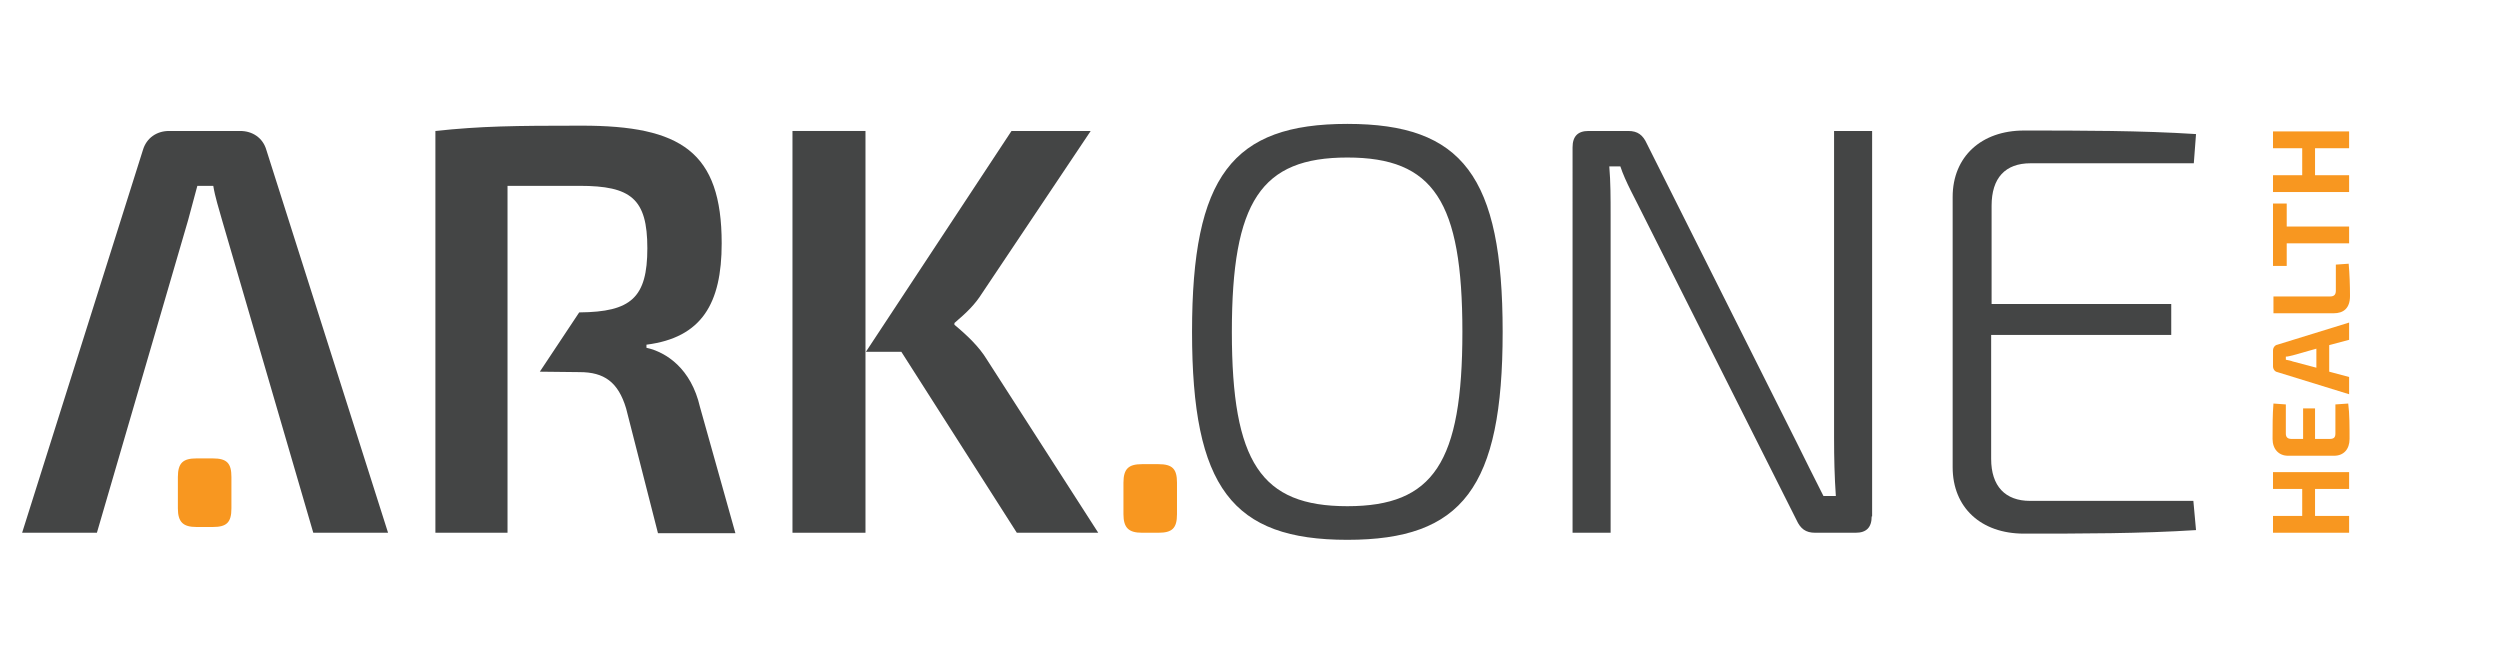 <?xml version="1.0" encoding="utf-8"?>
<!-- Generator: Adobe Illustrator 21.0.2, SVG Export Plug-In . SVG Version: 6.00 Build 0)  -->
<svg version="1.2" baseProfile="tiny" id="Layer_1" xmlns="http://www.w3.org/2000/svg" xmlns:xlink="http://www.w3.org/1999/xlink"
	 x="0px" y="0px" viewBox="0 0 565 150" overflow="visible" xml:space="preserve">
<g>
	<g>
		<path fill="#444545" d="M339.6,75c0,35.2-9.1,47-35.1,47s-35.1-11.8-35.1-47c0-35.2,9.1-47,35.1-47S339.6,39.8,339.6,75z
			 M278.4,75c0,29.5,6.6,39.4,26.1,39.4c19.5,0,26-9.9,26-39.4s-6.5-39.4-26-39.4C285,35.6,278.4,45.5,278.4,75z"/>
		<path fill="#444545" d="M423,116.7c0,2.5-1.2,3.7-3.6,3.7h-9.2c-2.1,0-3.3-0.9-4.2-2.9l-34.7-69c-1.6-3.3-4-7.5-5.1-10.9h-2.5
			c0.3,3.6,0.3,7.2,0.3,10.9v71.9h-8.6V33.3c0-2.5,1.2-3.7,3.6-3.7h9c2.1,0,3.3,0.9,4.2,2.9L406,99.9c1.8,3.7,4.1,8.2,6.1,12.2h2.8
			c-0.3-4.3-0.4-8.7-0.4-13V29.6h8.6V116.7z"/>
		<path fill="#444545" d="M496.3,119.8c-12.4,0.8-26,0.8-38.9,0.8c-9.7,0-16.1-5.9-16.1-15V44.5c0-9.1,6.5-15,16.1-15
			c12.9,0,26.5,0,38.9,0.8l-0.5,6.6h-36.9c-5.7,0-8.8,3.3-8.8,9.6v22.2h40.6v7H450v28c0,6.2,3.2,9.5,8.8,9.5h36.9L496.3,119.8z"/>
		<path fill="#444545" d="M60.2,33.9c-0.8-2.8-3.2-4.3-5.9-4.3H38.2c-2.8,0-5.1,1.6-5.9,4.3L5,120.4h16.9l20.6-70.6l2.1-7.8h3.6
			c0.4,2.5,1.3,5.3,2,7.8l20.6,70.6h16.9L60.2,33.9z"/>
		<path fill="#444545" d="M158.2,92c-2-8.7-7.6-12.4-12.1-13.4v-0.7c12.5-1.6,17-9.3,17-22.9c0-20.7-9.2-26.6-31.6-26.6
			c-15.5,0-22.7,0.1-33.1,1.2v90.8h16.3V42H131c11.6,0,15.3,2.9,15.3,14.1c0,11.2-3.7,14.4-15.3,14.5h-0.1L122,84l9,0.1
			c5.5,0,8.7,2.2,10.5,8.2l7.2,28.2h17.5L158.2,92z"/>
		<g>
			<path fill="#444545" d="M223,81.2c-1.7-2.8-4.4-5.4-7.3-7.8V73c2.8-2.4,4.6-4.1,6.3-6.8l24.5-36.6h-17.9l-32.9,49.9h8l26.1,40.9
				h18.4L223,81.2z"/>
			<rect x="179.1" y="29.6" fill="#444545" width="16.5" height="90.8"/>
		</g>
	</g>
	<g>
		<g>
			<path fill="#F89720" d="M261.8,104.9c3.2,0,4.2,1.1,4.2,4.2v7.1c0,3.2-1.1,4.2-4.2,4.2h-3.7c-3,0-4.2-1.1-4.2-4.2v-7.1
				c0-3.2,1.2-4.2,4.2-4.2H261.8z"/>
			<path fill="#F89720" d="M48.1,103.6c3.2,0,4.2,1.1,4.2,4.2v7.1c0,3.2-1.1,4.2-4.2,4.2h-3.7c-3,0-4.2-1.1-4.2-4.2v-7.1
				c0-3.2,1.2-4.2,4.2-4.2H48.1z"/>
		</g>
		<g>
			<path fill="#F89720" d="M530.9,106.7v3.8h-7.7v6.1h7.7v3.8h-17.2v-3.8h6.6v-6.1h-6.6v-3.8H530.9z"/>
			<path fill="#F89720" d="M530.7,91.2c0.3,2.3,0.3,5.3,0.3,8c0,2.3-1.3,3.8-3.5,3.8h-10.4c-2.1,0-3.5-1.5-3.5-3.8
				c0-2.7,0-5.6,0.2-8l2.8,0.2V98c0,0.8,0.4,1.2,1.3,1.2h2.6v-6.9h2.7v6.9h3.3c0.9,0,1.3-0.3,1.3-1.2v-6.6L530.7,91.2z"/>
			<path fill="#F89720" d="M526.4,84l4.5,1.2v3.9l-16.2-5c-0.6-0.1-1-0.7-1-1.3v-3.6c0-0.6,0.4-1.2,1-1.3l16.2-5v3.9l-4.5,1.2V84z
				 M518.2,80.3c-0.5,0.1-1.1,0.3-1.6,0.3v0.7c0.5,0.1,1.1,0.2,1.6,0.4l5.3,1.4v-4.3L518.2,80.3z"/>
			<path fill="#F89720" d="M526.6,67c0.9,0,1.3-0.4,1.3-1.3v-5.9l2.9-0.2c0.2,2.3,0.3,4.8,0.3,7.3c0,2.8-1.5,3.9-3.7,3.9h-13.6V67
				H526.6z"/>
			<path fill="#F89720" d="M516.8,51.2h14.1V55h-14.1v5.1h-3.1V46h3.1V51.2z"/>
			<path fill="#F89720" d="M530.9,29.7v3.8h-7.7v6.1h7.7v3.8h-17.2v-3.8h6.6v-6.1h-6.6v-3.8H530.9z"/>
		</g>
	</g>
</g>
</svg>
